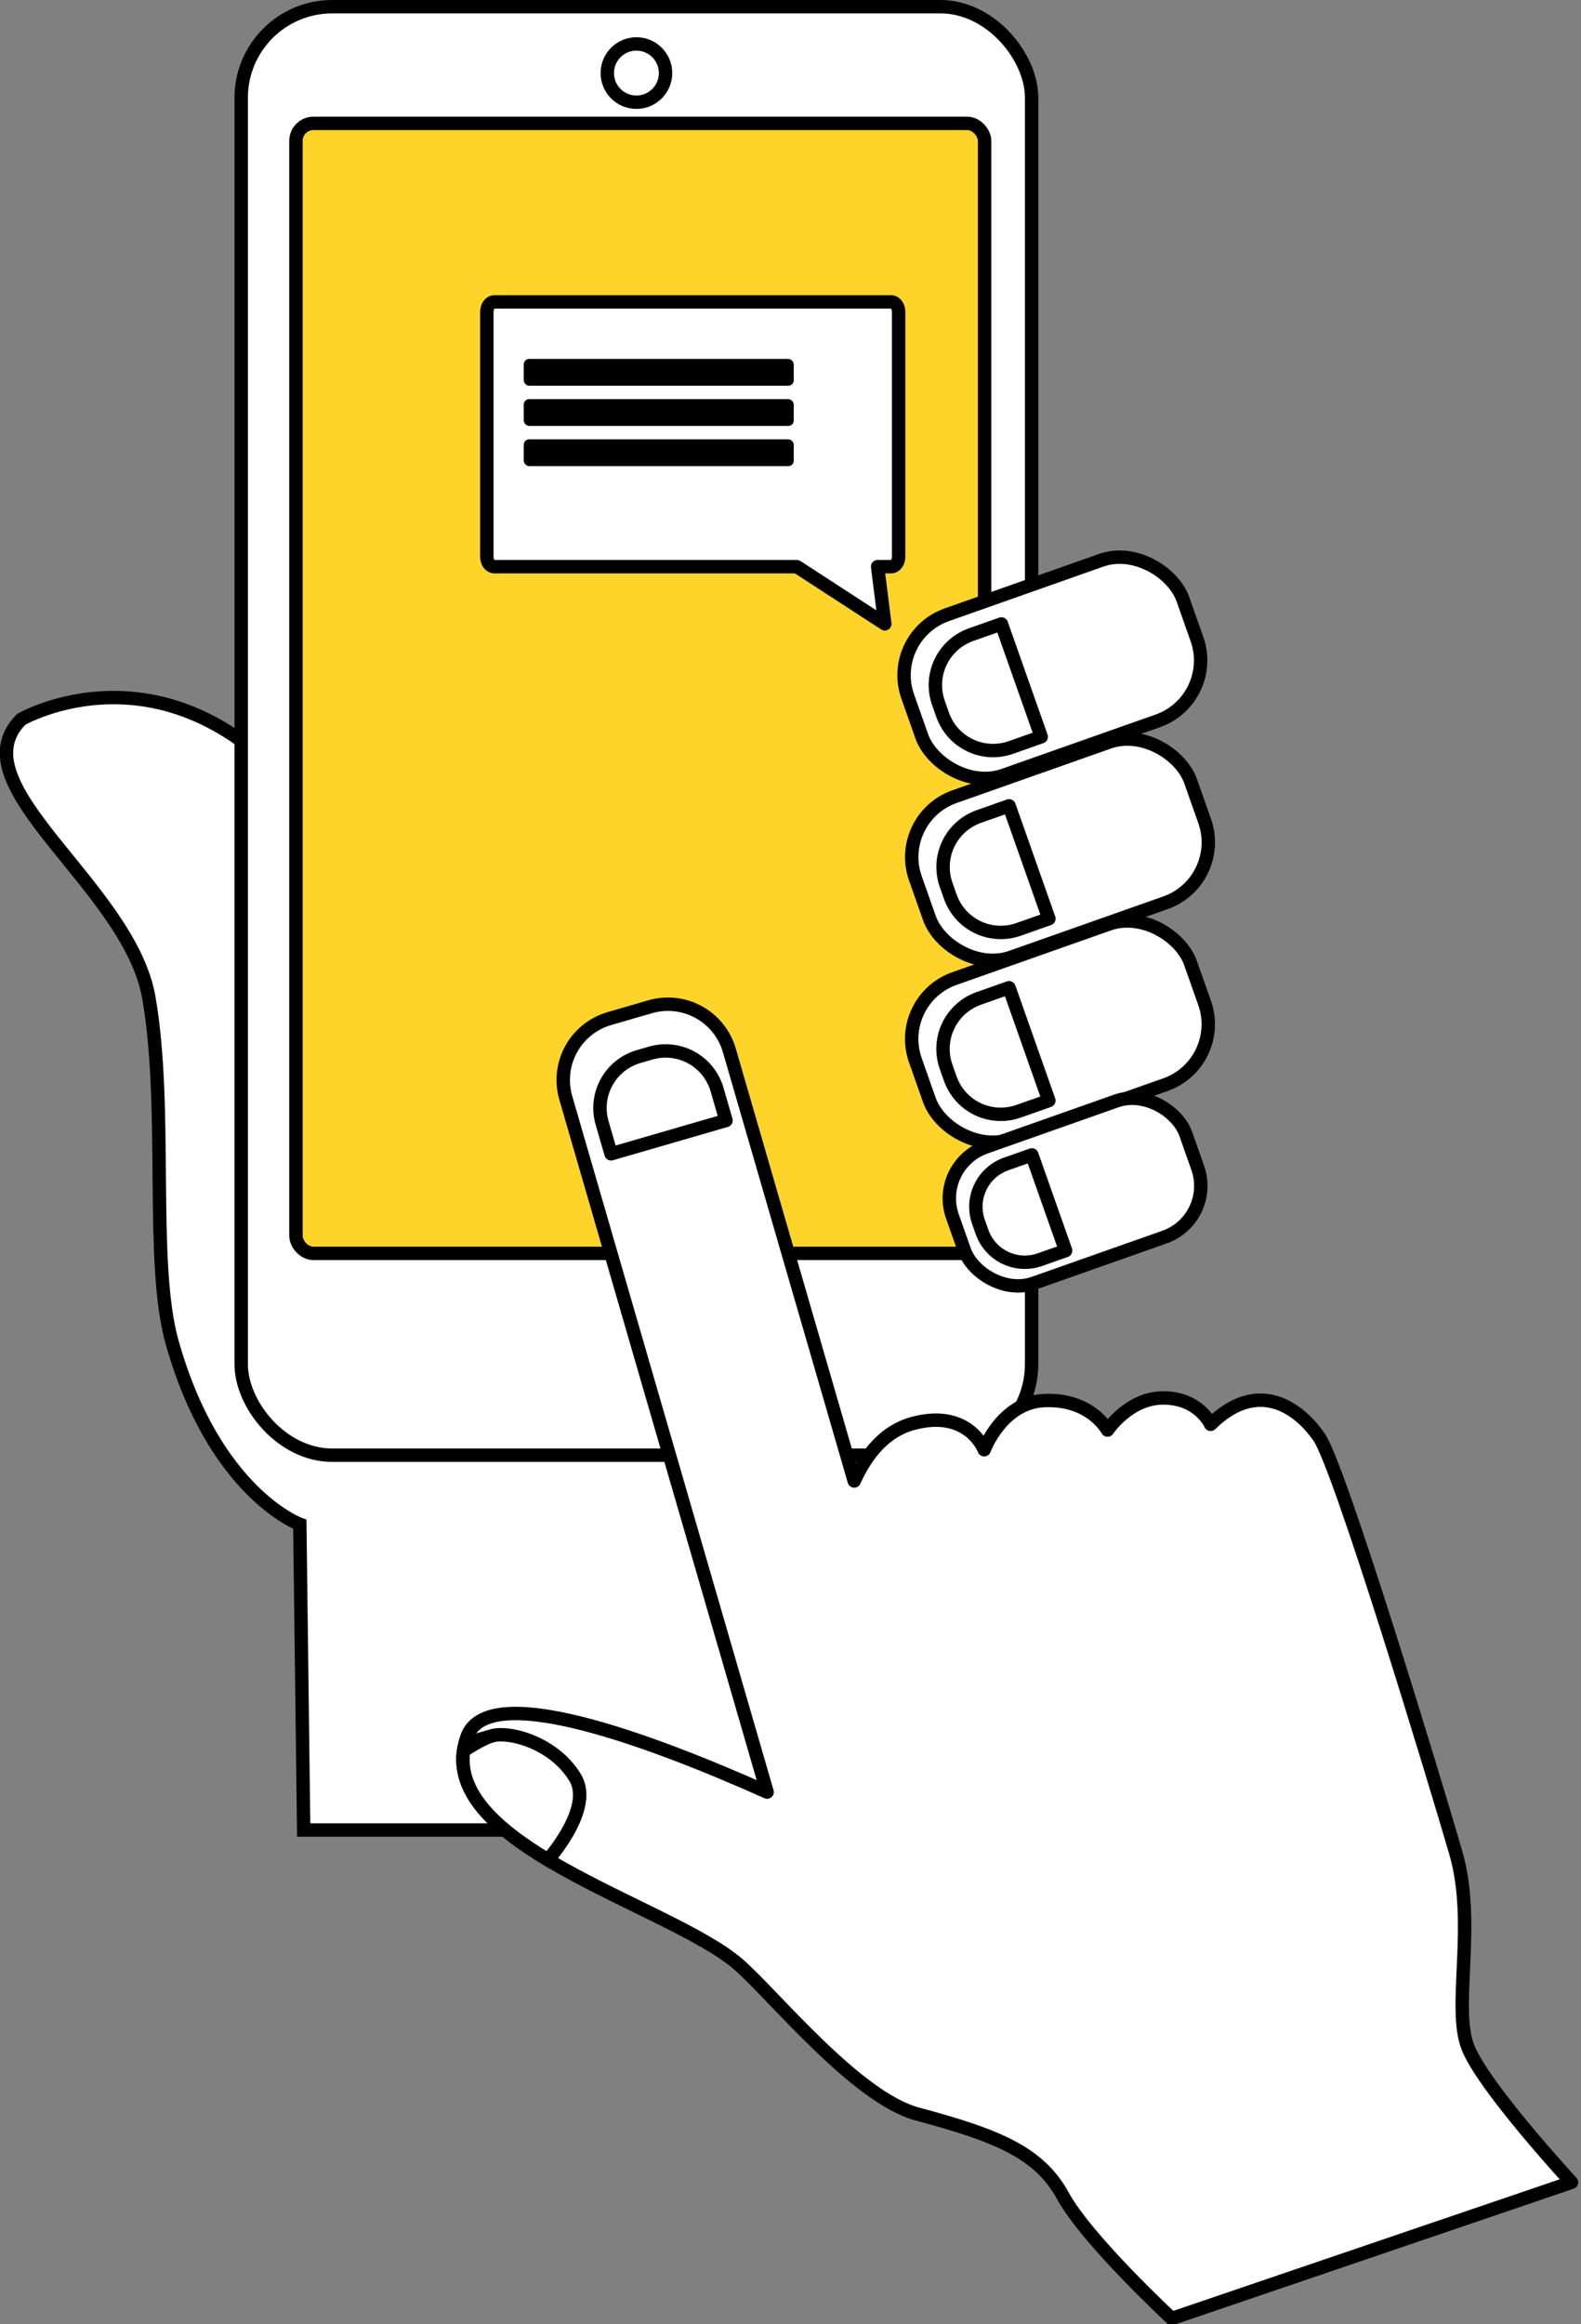 <?xml version="1.0" encoding="UTF-8" standalone="no"?>
<svg
   xmlns:dc="http://purl.org/dc/elements/1.1/"
   xmlns:cc="http://creativecommons.org/ns#"
   xmlns:rdf="http://www.w3.org/1999/02/22-rdf-syntax-ns#"
   xmlns:svg="http://www.w3.org/2000/svg"
   xmlns="http://www.w3.org/2000/svg"
   version="1.1"
   id="svg6771"
   viewBox="0 0 236.03 346.896"
   height="97.902mm"
   width="66.613mm">
  <rect x="0" y="0" width="236.03" height="346.896" fill="#808080" stroke="none"/>
  <defs
     id="defs6773" />
  <g
     transform="translate(618.015,243.943)"
     id="layer1">
    <g
       transform="translate(-513.822,106.267)"
       id="g5020">
      <g
         transform="translate(84,-181)"
         id="g5047">
        <path
           id="path4903"
           d="m -185.021,-61.845 c 0,0 21.949,-12.707 42.165,12.13 17.6,21.623 71.623,93.572 71.623,93.572 l 12.707,60.071 -84.33,0 -0.578,-45.631 c 0,0 -12.707,-4.621 -19.061,-27.147 -3.377,-11.975 -0.578,-34.656 -3.466,-51.407 -2.888,-16.75 -28.88,-31.768 -19.061,-41.587 z"
           style="fill:#ffffff;fill-opacity:1;fill-rule:evenodd;stroke:#000000;stroke-width:2;stroke-linecap:butt;stroke-linejoin:miter;stroke-miterlimit:4;stroke-dasharray:none;stroke-opacity:1" />
        <rect
           ry="13.593"
           y="-168.21"
           x="-152.184"
           height="216.197"
           width="118.004"
           id="rect4897"
           style="color:#000000;clip-rule:nonzero;display:inline;overflow:visible;visibility:visible;opacity:1;isolation:auto;mix-blend-mode:normal;color-interpolation:sRGB;color-interpolation-filters:linearRGB;solid-color:#000000;solid-opacity:1;fill:#ffffff;fill-opacity:1;fill-rule:nonzero;stroke:#000000;stroke-width:2;stroke-linecap:round;stroke-linejoin:round;stroke-miterlimit:4;stroke-dasharray:none;stroke-dashoffset:0;stroke-opacity:1;color-rendering:auto;image-rendering:auto;shape-rendering:auto;text-rendering:auto;enable-background:accumulate" />
        <rect
           ry="2.618"
           y="-150.796"
           x="-144.011"
           height="168.66"
           width="102.813"
           id="rect4899"
           style="color:#000000;clip-rule:nonzero;display:inline;overflow:visible;visibility:visible;opacity:1;isolation:auto;mix-blend-mode:normal;color-interpolation:sRGB;color-interpolation-filters:linearRGB;solid-color:#000000;solid-opacity:1;fill:#ffd42a;fill-opacity:1;fill-rule:nonzero;stroke:#000000;stroke-width:2;stroke-linecap:round;stroke-linejoin:round;stroke-miterlimit:4;stroke-dasharray:none;stroke-dashoffset:0;stroke-opacity:1;color-rendering:auto;image-rendering:auto;shape-rendering:auto;text-rendering:auto;enable-background:accumulate" />
        <circle
           r="4.349"
           cy="-158.304"
           cx="-93.182"
           id="path4901"
           style="color:#000000;clip-rule:nonzero;display:inline;overflow:visible;visibility:visible;opacity:1;isolation:auto;mix-blend-mode:normal;color-interpolation:sRGB;color-interpolation-filters:linearRGB;solid-color:#000000;solid-opacity:1;fill:none;fill-opacity:1;fill-rule:nonzero;stroke:#000000;stroke-width:2;stroke-linecap:round;stroke-linejoin:round;stroke-miterlimit:4;stroke-dasharray:none;stroke-dashoffset:0;stroke-opacity:1;color-rendering:auto;image-rendering:auto;shape-rendering:auto;text-rendering:auto;enable-background:accumulate" />
        <g
           style="stroke:#000000;stroke-width:4.407;stroke-miterlimit:4;stroke-dasharray:none;stroke-opacity:1"
           transform="matrix(0.428,-0.151,0.151,0.428,159.002,-23.195)"
           id="g4929">
          <g
             style="stroke:#000000;stroke-width:4.407;stroke-miterlimit:4;stroke-dasharray:none;stroke-opacity:1"
             id="g4939">
            <rect
               ry="21.066"
               y="-263.638"
               x="-409"
               height="56"
               width="96"
               id="rect4922"
               style="color:#000000;clip-rule:nonzero;display:inline;overflow:visible;visibility:visible;opacity:1;isolation:auto;mix-blend-mode:normal;color-interpolation:sRGB;color-interpolation-filters:linearRGB;solid-color:#000000;solid-opacity:1;fill:#ffffff;fill-opacity:1;fill-rule:nonzero;stroke:#000000;stroke-width:4.407;stroke-linecap:round;stroke-linejoin:round;stroke-miterlimit:4;stroke-dasharray:none;stroke-dashoffset:0;stroke-opacity:1;color-rendering:auto;image-rendering:auto;shape-rendering:auto;text-rendering:auto;enable-background:accumulate" />
            <path
               id="rect4924"
               d="m -382.539,-254.814 c -9.771,0 -17.637,7.867 -17.637,17.639 l 0,4.076 c 0,9.771 7.865,17.639 17.637,17.639 l 10.539,0 0,-39.354 -10.539,0 z"
               style="color:#000000;clip-rule:nonzero;display:inline;overflow:visible;visibility:visible;opacity:1;isolation:auto;mix-blend-mode:normal;color-interpolation:sRGB;color-interpolation-filters:linearRGB;solid-color:#000000;solid-opacity:1;fill:none;fill-opacity:1;fill-rule:nonzero;stroke:#000000;stroke-width:4.407;stroke-linecap:round;stroke-linejoin:round;stroke-miterlimit:4;stroke-dasharray:none;stroke-dashoffset:0;stroke-opacity:1;color-rendering:auto;image-rendering:auto;shape-rendering:auto;text-rendering:auto;enable-background:accumulate" />
          </g>
          <g
             style="stroke:#000000;stroke-width:4.407;stroke-miterlimit:4;stroke-dasharray:none;stroke-opacity:1"
             transform="translate(-17.519,57.252)"
             id="g4943">
            <rect
               style="color:#000000;clip-rule:nonzero;display:inline;overflow:visible;visibility:visible;opacity:1;isolation:auto;mix-blend-mode:normal;color-interpolation:sRGB;color-interpolation-filters:linearRGB;solid-color:#000000;solid-opacity:1;fill:#ffffff;fill-opacity:1;fill-rule:nonzero;stroke:#000000;stroke-width:4.407;stroke-linecap:round;stroke-linejoin:round;stroke-miterlimit:4;stroke-dasharray:none;stroke-dashoffset:0;stroke-opacity:1;color-rendering:auto;image-rendering:auto;shape-rendering:auto;text-rendering:auto;enable-background:accumulate"
               id="rect4945"
               width="96"
               height="56"
               x="-409"
               y="-263.638"
               ry="21.066" />
            <path
               style="color:#000000;clip-rule:nonzero;display:inline;overflow:visible;visibility:visible;opacity:1;isolation:auto;mix-blend-mode:normal;color-interpolation:sRGB;color-interpolation-filters:linearRGB;solid-color:#000000;solid-opacity:1;fill:none;fill-opacity:1;fill-rule:nonzero;stroke:#000000;stroke-width:4.407;stroke-linecap:round;stroke-linejoin:round;stroke-miterlimit:4;stroke-dasharray:none;stroke-dashoffset:0;stroke-opacity:1;color-rendering:auto;image-rendering:auto;shape-rendering:auto;text-rendering:auto;enable-background:accumulate"
               d="m -382.539,-254.814 c -9.771,0 -17.637,7.867 -17.637,17.639 l 0,4.076 c 0,9.771 7.865,17.639 17.637,17.639 l 10.539,0 0,-39.354 -10.539,0 z"
               id="path4947" />
          </g>
          <g
             style="stroke:#000000;stroke-width:4.407;stroke-miterlimit:4;stroke-dasharray:none;stroke-opacity:1"
             id="g4949"
             transform="translate(-37.437,113.656)">
            <rect
               ry="21.066"
               y="-263.638"
               x="-409"
               height="56"
               width="96"
               id="rect4951"
               style="color:#000000;clip-rule:nonzero;display:inline;overflow:visible;visibility:visible;opacity:1;isolation:auto;mix-blend-mode:normal;color-interpolation:sRGB;color-interpolation-filters:linearRGB;solid-color:#000000;solid-opacity:1;fill:#ffffff;fill-opacity:1;fill-rule:nonzero;stroke:#000000;stroke-width:4.407;stroke-linecap:round;stroke-linejoin:round;stroke-miterlimit:4;stroke-dasharray:none;stroke-dashoffset:0;stroke-opacity:1;color-rendering:auto;image-rendering:auto;shape-rendering:auto;text-rendering:auto;enable-background:accumulate" />
            <path
               id="path4953"
               d="m -382.539,-254.814 c -9.771,0 -17.637,7.867 -17.637,17.639 l 0,4.076 c 0,9.771 7.865,17.639 17.637,17.639 l 10.539,0 0,-39.354 -10.539,0 z"
               style="color:#000000;clip-rule:nonzero;display:inline;overflow:visible;visibility:visible;opacity:1;isolation:auto;mix-blend-mode:normal;color-interpolation:sRGB;color-interpolation-filters:linearRGB;solid-color:#000000;solid-opacity:1;fill:none;fill-opacity:1;fill-rule:nonzero;stroke:#000000;stroke-width:4.407;stroke-linecap:round;stroke-linejoin:round;stroke-miterlimit:4;stroke-dasharray:none;stroke-dashoffset:0;stroke-opacity:1;color-rendering:auto;image-rendering:auto;shape-rendering:auto;text-rendering:auto;enable-background:accumulate" />
          </g>
          <g
             style="stroke:#000000;stroke-width:5.199;stroke-miterlimit:4;stroke-dasharray:none;stroke-opacity:1"
             transform="matrix(0.848,0,0,0.848,-105.189,129.264)"
             id="g4955">
            <rect
               style="color:#000000;clip-rule:nonzero;display:inline;overflow:visible;visibility:visible;opacity:1;isolation:auto;mix-blend-mode:normal;color-interpolation:sRGB;color-interpolation-filters:linearRGB;solid-color:#000000;solid-opacity:1;fill:#ffffff;fill-opacity:1;fill-rule:nonzero;stroke:#000000;stroke-width:5.199;stroke-linecap:round;stroke-linejoin:round;stroke-miterlimit:4;stroke-dasharray:none;stroke-dashoffset:0;stroke-opacity:1;color-rendering:auto;image-rendering:auto;shape-rendering:auto;text-rendering:auto;enable-background:accumulate"
               id="rect4957"
               width="96"
               height="56"
               x="-409"
               y="-263.638"
               ry="21.066" />
            <path
               style="color:#000000;clip-rule:nonzero;display:inline;overflow:visible;visibility:visible;opacity:1;isolation:auto;mix-blend-mode:normal;color-interpolation:sRGB;color-interpolation-filters:linearRGB;solid-color:#000000;solid-opacity:1;fill:none;fill-opacity:1;fill-rule:nonzero;stroke:#000000;stroke-width:5.199;stroke-linecap:round;stroke-linejoin:round;stroke-miterlimit:4;stroke-dasharray:none;stroke-dashoffset:0;stroke-opacity:1;color-rendering:auto;image-rendering:auto;shape-rendering:auto;text-rendering:auto;enable-background:accumulate"
               d="m -382.539,-254.814 c -9.771,0 -17.637,7.867 -17.637,17.639 l 0,4.076 c 0,9.771 7.865,17.639 17.637,17.639 l 10.539,0 0,-39.354 -10.539,0 z"
               id="path4959" />
          </g>
        </g>
        <g
           style="fill:#ffffff;fill-opacity:1;stroke:#000000;stroke-width:3.463;stroke-miterlimit:4;stroke-dasharray:none;stroke-opacity:1"
           transform="matrix(0.555,-0.161,0.161,0.555,105.492,-336.785)"
           id="g5004">
          <path
             style="color:#000000;clip-rule:nonzero;display:inline;overflow:visible;visibility:visible;opacity:1;isolation:auto;mix-blend-mode:normal;color-interpolation:sRGB;color-interpolation-filters:linearRGB;solid-color:#000000;solid-opacity:1;fill:#ffffff;fill-opacity:1;fill-rule:nonzero;stroke:#000000;stroke-width:3.463;stroke-linecap:round;stroke-linejoin:round;stroke-miterlimit:4;stroke-dasharray:none;stroke-dashoffset:0;stroke-opacity:1;color-rendering:auto;image-rendering:auto;shape-rendering:auto;text-rendering:auto;enable-background:accumulate"
             d="m -952.949,303.434 c -9.17,0 -16.551,7.381 -16.551,16.551 l 0,186.672 c -25.657,-21.716 -61.319,-48.027 -70.5,-35.295 -17.182,23.828 38.222,56.161 51,76 6.543,10.158 19.609,41.517 33.646,50 18.303,11.061 27.424,18.314 30.182,30.729 2.827,12.728 18.172,38.271 18.172,38.271 l 109,-5 c 0,0 -15,-30 -16,-41 -1,-11 11,-30 11,-49 0,-19 -1,-104 -4,-113 -3,-9 -11.05,-19.061 -26,-11 0,0 -0.993,-7.475 -10,-10 -8.432,-2.364 -16,4 -16,4 0,0 -1.879,-9.049 -13.586,-11.877 C -883.278,426.901 -891,437.361 -891,437.361 c 0,0 -0.89,-11.421 -15.889,-11.646 -7.369,-0.111 -13.57,4.147 -18.611,10.041 l 0,-115.771 c 0,-9.17 -7.381,-16.551 -16.551,-16.551 l -10.898,0 z"
             id="rect4965"
             transform="translate(462,130)" />
          <path
             style="color:#000000;clip-rule:nonzero;display:inline;overflow:visible;visibility:visible;opacity:1;isolation:auto;mix-blend-mode:normal;color-interpolation:sRGB;color-interpolation-filters:linearRGB;solid-color:#000000;solid-opacity:1;fill:#ffffff;fill-opacity:1;fill-rule:nonzero;stroke:#000000;stroke-width:3.463;stroke-linecap:round;stroke-linejoin:round;stroke-miterlimit:4;stroke-dasharray:none;stroke-dashoffset:0;stroke-opacity:1;color-rendering:auto;image-rendering:auto;shape-rendering:auto;text-rendering:auto;enable-background:accumulate"
             d="m -469.372,458.821 c 0,-7.678 -6.181,-13.857 -13.859,-13.857 l -3.203,0 c -7.678,0 -13.859,6.18 -13.859,13.857 l 0,8.281 30.921,0 0,-8.281 z"
             id="path4967" />
          <path
             style="fill:#ffffff;fill-opacity:1;fill-rule:evenodd;stroke:#000000;stroke-width:3.463;stroke-linecap:butt;stroke-linejoin:miter;stroke-miterlimit:4;stroke-dasharray:none;stroke-opacity:1"
             d="m -1033.791,472.889 c -1.858,0 -4.98,0.755 -8.049,1.65 -4.615,10.245 2.553,21.812 13.107,33.174 5.388,-3.666 14.652,-11.193 12.619,-18.561 -2.829,-10.253 -13.082,-16.264 -17.678,-16.264 z"
             transform="translate(462,130)"
             id="path4969" />
        </g>
        <path
           id="rect5009"
           d="m -114.4,-124.149 c -0.615,0 -1.11,0.66 -1.11,1.479 l 0,36.562 c 0,0.819 0.495,1.478 1.11,1.478 l 45.175,0 13.125,8.532 -1.072,-8.532 2.027,0 c 0.615,0 1.11,-0.659 1.11,-1.478 l 0,-36.562 c 0,-0.819 -0.495,-1.479 -1.11,-1.479 z"
           style="color:#000000;clip-rule:nonzero;display:inline;overflow:visible;visibility:visible;opacity:1;isolation:auto;mix-blend-mode:normal;color-interpolation:sRGB;color-interpolation-filters:linearRGB;solid-color:#000000;solid-opacity:1;fill:#ffffff;fill-opacity:1;fill-rule:nonzero;stroke:#000000;stroke-width:2;stroke-linecap:round;stroke-linejoin:round;stroke-miterlimit:4;stroke-dasharray:none;stroke-dashoffset:0;stroke-opacity:1;color-rendering:auto;image-rendering:auto;shape-rendering:auto;text-rendering:auto;enable-background:accumulate" />
        <rect
           ry="0.806"
           y="-115.638"
           x="-110"
           height="4"
           width="40.308"
           id="rect5014"
           style="color:#000000;clip-rule:nonzero;display:inline;overflow:visible;visibility:visible;opacity:1;isolation:auto;mix-blend-mode:normal;color-interpolation:sRGB;color-interpolation-filters:linearRGB;solid-color:#000000;solid-opacity:1;fill:#000000;fill-opacity:1;fill-rule:nonzero;stroke:none;stroke-width:2;stroke-linecap:round;stroke-linejoin:round;stroke-miterlimit:4;stroke-dasharray:none;stroke-dashoffset:0;stroke-opacity:1;color-rendering:auto;image-rendering:auto;shape-rendering:auto;text-rendering:auto;enable-background:accumulate" />
        <rect
           style="color:#000000;clip-rule:nonzero;display:inline;overflow:visible;visibility:visible;opacity:1;isolation:auto;mix-blend-mode:normal;color-interpolation:sRGB;color-interpolation-filters:linearRGB;solid-color:#000000;solid-opacity:1;fill:#000000;fill-opacity:1;fill-rule:nonzero;stroke:none;stroke-width:2;stroke-linecap:round;stroke-linejoin:round;stroke-miterlimit:4;stroke-dasharray:none;stroke-dashoffset:0;stroke-opacity:1;color-rendering:auto;image-rendering:auto;shape-rendering:auto;text-rendering:auto;enable-background:accumulate"
           id="rect5016"
           width="40.308"
           height="4"
           x="-110"
           y="-109.638"
           ry="0.806" />
        <rect
           ry="0.806"
           y="-103.638"
           x="-110"
           height="4"
           width="40.308"
           id="rect5018"
           style="color:#000000;clip-rule:nonzero;display:inline;overflow:visible;visibility:visible;opacity:1;isolation:auto;mix-blend-mode:normal;color-interpolation:sRGB;color-interpolation-filters:linearRGB;solid-color:#000000;solid-opacity:1;fill:#000000;fill-opacity:1;fill-rule:nonzero;stroke:none;stroke-width:2;stroke-linecap:round;stroke-linejoin:round;stroke-miterlimit:4;stroke-dasharray:none;stroke-dashoffset:0;stroke-opacity:1;color-rendering:auto;image-rendering:auto;shape-rendering:auto;text-rendering:auto;enable-background:accumulate" />
      </g>
    </g>
  </g>
</svg>

